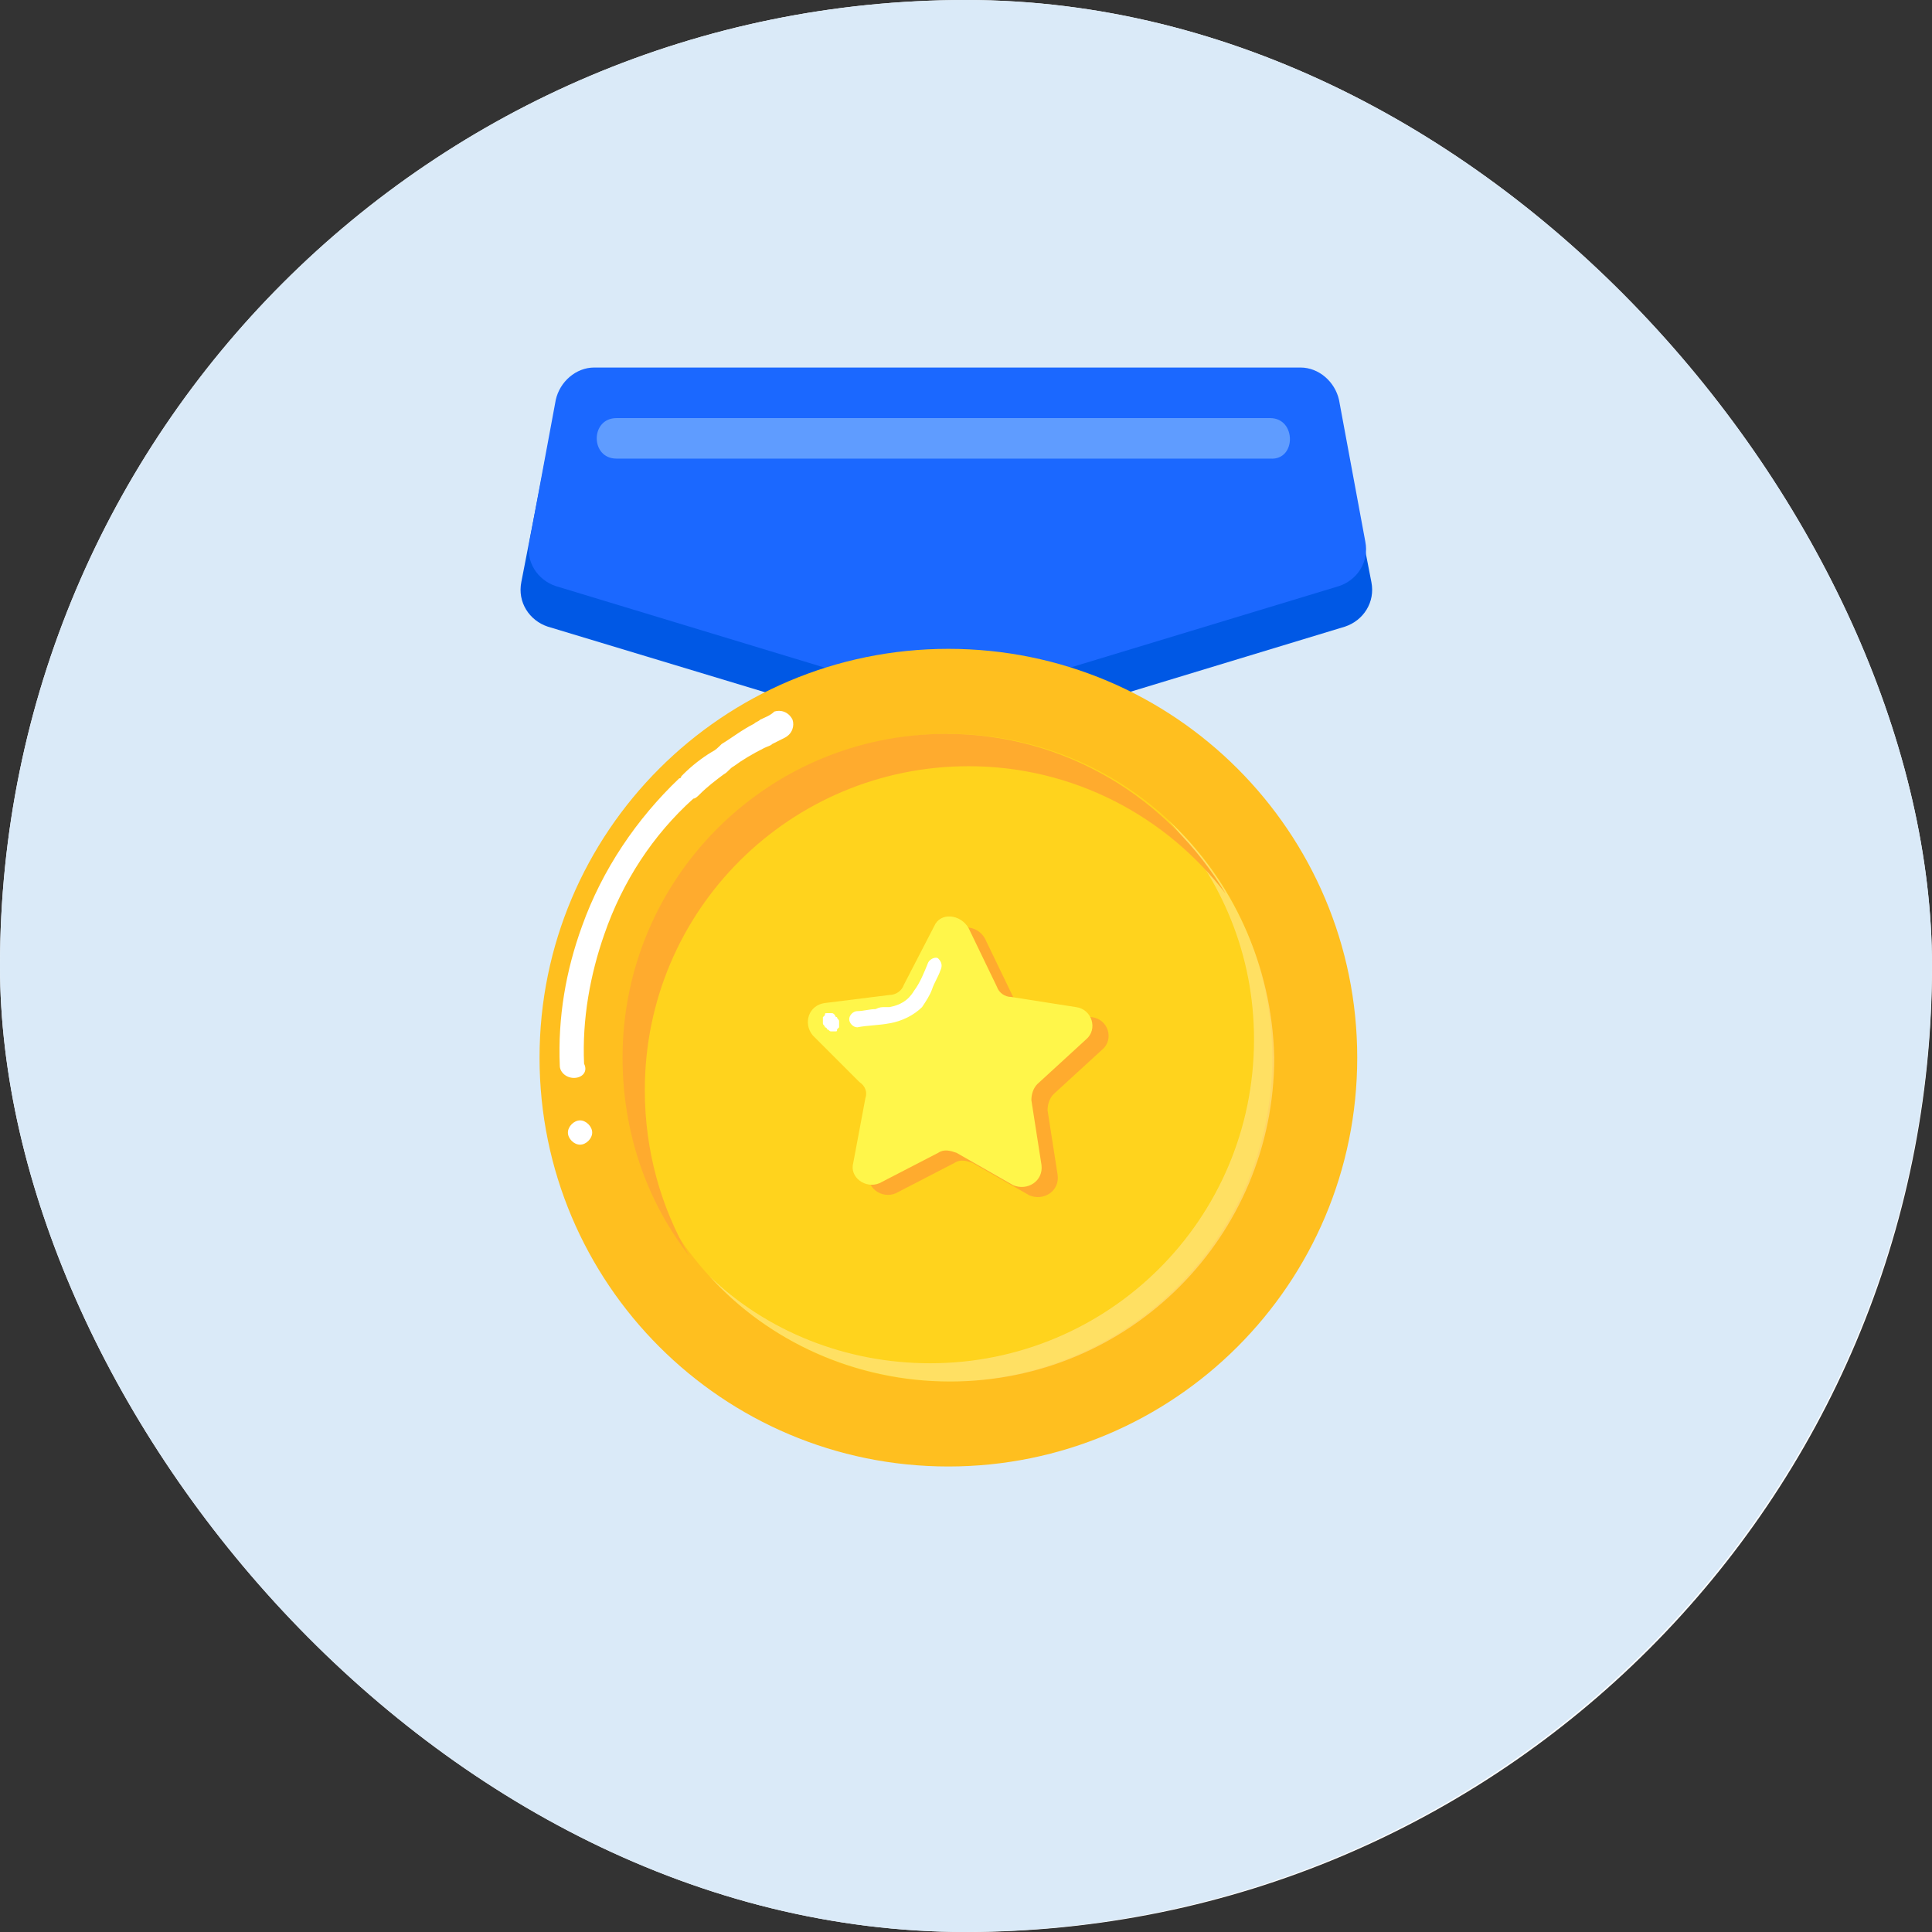 <svg width="56" height="56" viewBox="0 0 56 56" fill="none" xmlns="http://www.w3.org/2000/svg">
<rect x="0" y="0" width="56" height="56" fill="#333333" stroke="none"/>
<g clip-path="url(#clip0_1_11495)">
<rect y="3.05176e-05" width="56" height="56" rx="28" fill="white"/>
<path d="M27.9 56C43.419 56 56 43.419 56 27.9C56 12.381 43.419 -0.2 27.9 -0.2C12.381 -0.2 -0.2 12.381 -0.2 27.9C-0.2 43.419 12.381 56 27.9 56Z" fill="#DAEAF8"/>
<path d="M27.783 21.564L38.988 18.162C39.516 17.986 39.867 17.458 39.75 16.871L38.929 12.647C38.812 12.12 38.342 11.709 37.814 11.709H17.047C16.519 11.709 16.05 12.12 15.933 12.647L15.111 16.871C14.994 17.458 15.346 17.986 15.874 18.162L27.137 21.564C27.372 21.623 27.607 21.623 27.783 21.564Z" fill="#0058E5"/>
<path d="M27.783 20.332L38.812 16.988C39.34 16.812 39.691 16.285 39.574 15.698L38.812 11.591C38.694 11.063 38.225 10.653 37.697 10.653H17.223C16.695 10.653 16.226 11.063 16.109 11.591L15.346 15.698C15.229 16.285 15.581 16.812 16.109 16.988L27.137 20.332C27.372 20.391 27.607 20.391 27.783 20.332Z" fill="#1B68FF"/>
<path d="M36.817 12.119C31.302 12.119 25.788 12.119 20.274 12.119C19.452 12.119 18.69 12.119 17.869 12.119C17.106 12.119 17.106 13.293 17.869 13.293C23.383 13.293 28.897 13.293 34.412 13.293C35.233 13.293 35.996 13.293 36.817 13.293C37.58 13.351 37.58 12.119 36.817 12.119Z" fill="#5F9CFF"/>
<path d="M27.489 42.507C34.034 42.507 39.34 37.202 39.34 30.657C39.34 24.113 34.034 18.807 27.489 18.807C20.945 18.807 15.639 24.113 15.639 30.657C15.639 37.202 20.945 42.507 27.489 42.507Z" fill="#FFBF1F"/>
<path d="M16.637 31.244C16.402 31.244 16.226 31.068 16.226 30.892C16.167 29.484 16.402 28.134 16.871 26.844C17.458 25.201 18.455 23.735 19.687 22.561C19.687 22.561 19.746 22.561 19.746 22.503L19.804 22.444C20.039 22.209 20.332 21.975 20.626 21.799C20.743 21.74 20.802 21.681 20.919 21.564C21.212 21.388 21.506 21.154 21.858 20.977C21.916 20.919 21.975 20.919 22.034 20.86C22.151 20.802 22.327 20.743 22.444 20.625C22.62 20.567 22.855 20.625 22.972 20.86C23.031 21.036 22.972 21.271 22.738 21.388C22.62 21.447 22.503 21.506 22.386 21.564C22.327 21.623 22.268 21.623 22.151 21.681C21.799 21.858 21.506 22.034 21.271 22.209C21.154 22.268 21.095 22.386 20.978 22.444C20.743 22.62 20.508 22.796 20.274 23.031C20.215 23.089 20.156 23.148 20.098 23.148C18.924 24.204 18.044 25.553 17.517 27.079C17.106 28.252 16.871 29.543 16.93 30.833C17.047 31.068 16.871 31.244 16.637 31.244Z" fill="white"/>
<path d="M27.489 40.043C32.673 40.043 36.876 35.841 36.876 30.657C36.876 25.473 32.673 21.271 27.489 21.271C22.306 21.271 18.103 25.473 18.103 30.657C18.103 35.841 22.306 40.043 27.489 40.043Z" fill="#FFD31D"/>
<path opacity="0.5" d="M33.884 23.793C35.409 25.494 36.348 27.665 36.348 30.129C36.348 35.35 32.124 39.515 26.962 39.515C24.498 39.515 22.21 38.577 20.567 36.993C22.268 38.87 24.791 40.043 27.548 40.043C32.769 40.043 36.934 35.819 36.934 30.657C36.876 27.958 35.702 25.494 33.884 23.793Z" fill="#FFEFAB"/>
<path d="M18.69 31.596C18.69 26.375 22.914 22.209 28.076 22.209C31.127 22.209 33.825 23.676 35.526 25.905C33.884 23.148 30.892 21.271 27.431 21.271C22.21 21.271 18.045 25.495 18.045 30.657C18.045 32.828 18.748 34.822 19.98 36.406C19.159 34.998 18.69 33.356 18.69 31.596Z" fill="#FFAB2E"/>
<path d="M17.165 32.828C17.165 32.651 16.988 32.475 16.813 32.475C16.637 32.475 16.461 32.651 16.461 32.828C16.461 33.004 16.637 33.179 16.813 33.179C16.988 33.179 17.165 33.004 17.165 32.828Z" fill="white"/>
<path d="M28.545 27.196L29.367 28.898C29.425 29.073 29.601 29.191 29.777 29.191L31.655 29.484C32.124 29.543 32.3 30.129 31.948 30.423L30.54 31.713C30.423 31.831 30.364 32.007 30.364 32.183L30.657 34.06C30.716 34.529 30.247 34.822 29.836 34.647L28.193 33.708C28.017 33.649 27.841 33.591 27.665 33.708L25.964 34.588C25.553 34.764 25.084 34.412 25.202 34.001L25.553 32.124C25.612 31.948 25.553 31.772 25.378 31.655L24.028 30.305C23.735 29.953 23.911 29.425 24.38 29.367L26.258 29.132C26.433 29.132 26.61 29.015 26.668 28.839L27.548 27.138C27.724 26.786 28.311 26.786 28.545 27.196Z" fill="#FFAB2E"/>
<path d="M28.076 26.903L28.897 28.604C28.956 28.78 29.132 28.897 29.308 28.897L31.185 29.191C31.654 29.249 31.831 29.836 31.479 30.129L30.071 31.42C29.953 31.537 29.895 31.713 29.895 31.889L30.188 33.767C30.247 34.236 29.777 34.529 29.367 34.353L27.724 33.414C27.548 33.356 27.372 33.297 27.196 33.414L25.495 34.294C25.084 34.471 24.615 34.118 24.732 33.708L25.084 31.831C25.143 31.655 25.084 31.479 24.908 31.361L23.559 30.012C23.266 29.66 23.442 29.132 23.911 29.073L25.788 28.839C25.964 28.839 26.14 28.721 26.199 28.545L27.079 26.844C27.255 26.433 27.841 26.492 28.076 26.903Z" fill="#FFF64A"/>
<path d="M26.903 27.9C26.785 28.194 26.668 28.487 26.492 28.721C26.316 29.015 26.081 29.132 25.788 29.191C25.847 29.191 25.847 29.191 25.788 29.191C25.73 29.191 25.73 29.191 25.671 29.191C25.553 29.191 25.495 29.191 25.378 29.25C25.201 29.25 25.026 29.308 24.849 29.308C24.732 29.308 24.615 29.425 24.615 29.543C24.615 29.66 24.732 29.777 24.849 29.777C25.143 29.719 25.495 29.719 25.788 29.66C26.14 29.602 26.492 29.425 26.727 29.191C26.844 29.015 26.961 28.839 27.02 28.663C27.079 28.487 27.196 28.311 27.255 28.135C27.313 28.017 27.313 27.9 27.196 27.783C27.137 27.724 26.961 27.783 26.903 27.9Z" fill="white"/>
<path d="M24.087 29.367C24.028 29.367 24.028 29.367 23.97 29.367C23.911 29.367 23.911 29.367 23.911 29.425L23.852 29.484C23.852 29.484 23.852 29.543 23.852 29.602V29.66C23.852 29.719 23.911 29.719 23.911 29.777C23.911 29.777 23.97 29.777 23.97 29.836C24.028 29.836 24.028 29.895 24.087 29.895C24.146 29.895 24.146 29.895 24.204 29.895C24.263 29.895 24.263 29.895 24.263 29.836L24.322 29.777C24.322 29.777 24.322 29.719 24.322 29.66V29.602C24.322 29.543 24.263 29.543 24.263 29.484C24.263 29.484 24.204 29.484 24.204 29.425C24.146 29.367 24.146 29.367 24.087 29.367Z" fill="white"/>
</g>
<defs>
<clipPath id="clip0_1_11495">
<rect y="3.05176e-05" width="56" height="56" rx="28" fill="white"/>
</clipPath>
</defs>
</svg>
